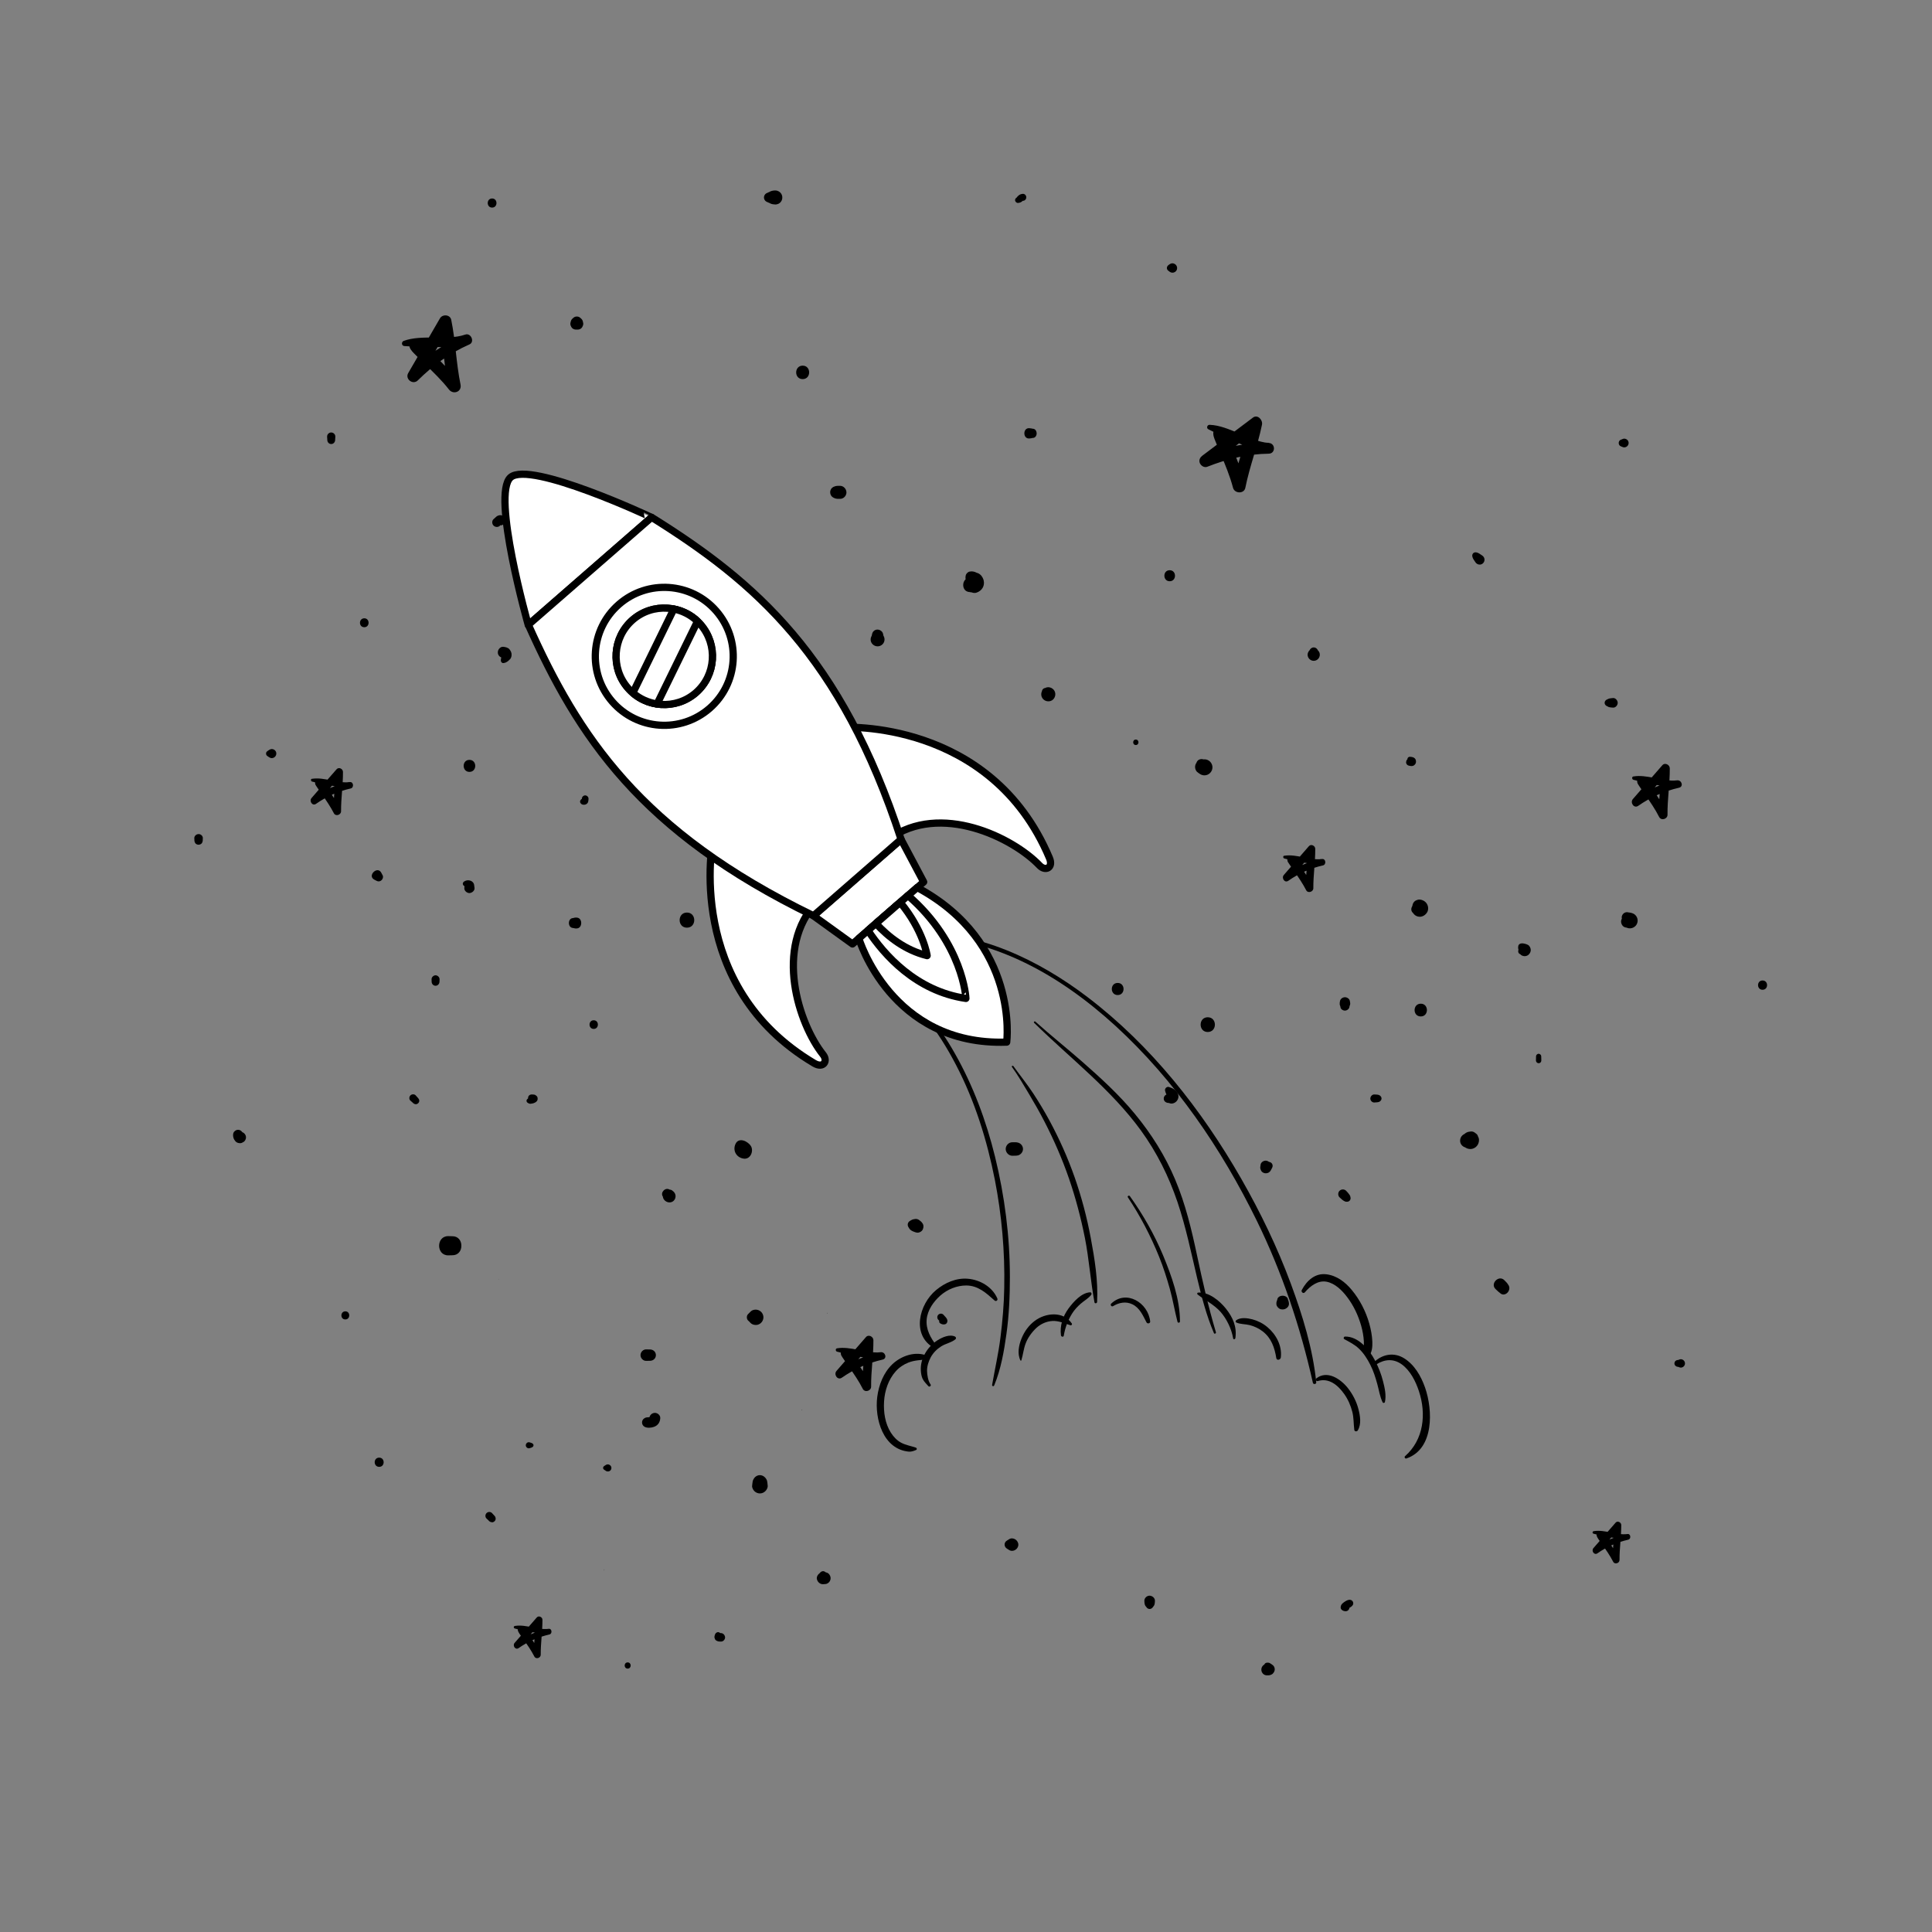 <?xml version="1.0" encoding="utf-8"?>
<!-- Generator: Adobe Illustrator 24.1.3, SVG Export Plug-In . SVG Version: 6.00 Build 0)  -->
<svg version="1.1" id="Capa_1" xmlns="http://www.w3.org/2000/svg" xmlns:xlink="http://www.w3.org/1999/xlink" x="0px" y="0px"
	 viewBox="0 0 2122 2122" style="enable-background:new 0 0 2122 2122;" xml:space="preserve">
<rect x="0" y="0" width="2122" height="2122" fill="#808080" stroke="none"/>
<style type="text/css">
	.st0{fill:#FFFFFF;stroke:#000000;stroke-width:7.949;stroke-linecap:round;stroke-linejoin:round;stroke-miterlimit:10;}
</style>
<g>
	<g>
		<path d="M1283.1,1211.4c0.8,0,1.5,0.1,2.3,0.1c-0.9-0.2-1.7-0.5-2.6-0.7c5.8,4.1,13.3-2.3,11.2-8.8c-1.5-4.6-5.7-6.7-10-8.1
			c-2.5-0.8-5.1,1.8-4.3,4.3c0.4,1.3,0.7,2.6,1.4,3.9c0.2,0.5,0.5,1,0.7,1.5c-0.9-2,0.9,1.9,0.6,1.4c0.3,0.4,0.9,1.8,0.1,0
			c0.1,0.2,0.1,0.3,0.1,0.5c-0.2-0.8-0.2-1.5,0-2.3c0.3-1.2,1-2.1,2.1-2.7c-0.5,0.3-0.3,0.2,0.6-0.2c-2.1,0.8-3.2,1.7-4.4,3.6
			c1-0.8,2-1.6,3.1-2.3c-1.6,0.3,1-0.1-0.9,0.1c-2.7,0.2-4.9,2.1-4.9,4.9C1278.1,1209.3,1280.4,1211.2,1283.1,1211.4L1283.1,1211.4z
			"/>
	</g>
</g>
<g>
	<g>
		<path d="M1227.6,1092.9c8.6,0,8.6-13.3,0-13.3S1219,1092.9,1227.6,1092.9L1227.6,1092.9z"/>
	</g>
</g>
<g>
	<g>
		<path d="M1482.1,1106.1c0-0.2,0.1-0.4,0.1-0.6c0-0.1,0-0.3,0.1-0.4c0.2-1.4,0.4-0.2-1.1,1.3c1.2-1.2,1.9-2.8,1.8-4.4
			c-0.1-0.9-0.2-1.8-0.4-2.6c-0.4-2.4-3-4.1-5.4-4.1s-4.9,1.7-5.4,4.1c-0.5,2.5-0.8,5,1.3,7c0.6,0.7,0.3,0.1-1.1-1.8
			c0,0.2,0,0.3,0.1,0.5c0,0.2,0.1,0.4,0.1,0.6s0.1,0.4,0.1,0.6c0.3,2.2,2.8,3.7,4.9,3.7S1481.8,1108.3,1482.1,1106.1L1482.1,1106.1z
			"/>
	</g>
</g>
<g>
	<g>
		<path d="M1509.6,1210.9c1.9-0.2,4.4,0,5.9-1.1c1.1-0.8,1.9-1.9,1.9-3.3s-0.8-2.5-1.9-3.3c-1.5-1.1-4-1-5.9-1.1
			c-2.4-0.2-4.5,2.2-4.5,4.5S1507.2,1211.1,1509.6,1210.9L1509.6,1210.9z"/>
	</g>
</g>
<g>
	<g>
		<path d="M1692.9,1164.8c0-1.5-0.1-3-0.1-4.5c0-1.4-0.9-2.3-2.1-2.8c-0.4-0.1-1.2-0.1-1.5,0c-1.2,0.5-2.1,1.4-2.1,2.8
			c0,1.5-0.1,3-0.1,4.5c0,1.6,1.4,3,3,3S1692.9,1166.5,1692.9,1164.8L1692.9,1164.8z"/>
	</g>
</g>
<g>
	<g>
		<path d="M1554.3,1004c0.2,0.1,0.4,0.1,0.6,0.2c-1.4-1.4-2.8-2.8-4.2-4.2c0,0.1,0.1,0.2,0.1,0.3c1.1,3,3.1,5.4,6.3,6.3
			c4.1,1.1,7.8-0.8,10.1-4.1c2.4-3.5,1.6-8.6-1.3-11.5c-2.2-2.2-6.2-3.7-9.2-2.6c-1.3,0.4-2.4,1-3.3,1.9c-1.5,1.5-2,3.2-2.2,5.3
			c-0.1,1.3,0.4,2.1,0.6,3.3c-0.1-0.7-0.2-1.5-0.3-2.2c0,0.1,0,0.2,0,0.3c0.1-0.7,0.2-1.5,0.3-2.2c0,0.1,0,0.1,0,0.2
			c0.3-0.7,0.6-1.4,0.9-2c0,0.1-0.1,0.1-0.1,0.2c0.4-0.6,0.9-1.2,1.3-1.7l-0.1,0.1c0.6-0.5,1.2-0.9,1.8-1.4l-0.1,0.1
			c0.7-0.3,1.4-0.6,2.1-0.9c-0.1,0-0.2,0-0.2,0.1c0.8-0.1,1.6-0.2,2.4-0.3c-0.1,0-0.1,0-0.2,0c-4.9,0.2-9,3.9-9,9c0,0.2,0,0.3,0,0.5
			c1.5-1.9,2.9-3.9,4.4-5.8c-0.2,0.1-0.4,0.1-0.6,0.2c-2.5,0.7-4.3,3-4.3,5.6C1550,1001,1551.8,1003.4,1554.3,1004L1554.3,1004z"/>
	</g>
</g>
<g>
	<g>
		<path d="M1611.3,1260.5c0.5,0,1,0,1.6,0c-2.2-1.3-4.5-2.6-6.7-3.9c0.1,0.2,0.3,0.4,0.4,0.7c2.1,3.7,6.7,5.5,10.8,4.4
			c2.4-0.7,4.5-2.3,5.7-4.4s1.8-5,1-7.4c-0.8-2.3-2.1-4.5-4.4-5.6c0.9,0.9,1.8,1.8,2.6,2.6c-0.2-0.3-0.4-0.6-0.6-0.9
			c-1.4-2-3.2-3.3-5.7-3.3c-1.2,0-2.3,0.3-3.3,0.9s-1.8,1.4-2.4,2.4c-0.1,0.1-0.1,0.2-0.2,0.3c0.4-0.5,0.7-0.9,1.1-1.4
			c-0.1,0.1-0.2,0.2-0.2,0.3c2.3-0.6,4.6-1.2,7-1.8c-0.1,0-0.2-0.1-0.3-0.1c1.9,1.4,3.7,2.9,5.6,4.3l0,0c-1.4-3-5.2-4.7-8.3-4.7
			c-4.3,0-8,2.9-9.2,7c-0.1,0.2-0.1,0.5-0.2,0.7c2.5-1.9,5-3.8,7.5-5.7c-0.5,0-1,0-1.6,0c-4.3,0-7.8,3.6-7.8,7.8
			C1603.5,1256.9,1607.1,1260.5,1611.3,1260.5L1611.3,1260.5z"/>
	</g>
</g>
<g>
	<g>
		<path d="M1785.2,1018.6c0.7,0.1,1.3,0.3,2,0.4c-0.6-0.2-1.1-0.5-1.7-0.7c0.1,0.1,0.2,0.1,0.4,0.2c4,2.4,9.3,0.9,11.6-3
			c1.2-2,1.5-4.4,0.9-6.6c-0.4-1.4-1.1-2.7-2.2-3.8s-2.3-1.8-3.8-2.2c-1.2-0.5-2.7-0.6-4-0.8c-1-0.3-2-0.3-3,0s-1.8,0.8-2.5,1.5
			s-1.2,1.6-1.5,2.5c-0.3,1-0.3,2,0,3c0.1,1,0.3,2,0.5,3c-0.1-0.7-0.2-1.4-0.3-2.1c0,0.2,0.1,0.5,0.1,0.7c0.1,1.9,0.4,3.3,1.4,5
			c1.4-3.4,2.8-6.8,4.2-10.2c-0.7,0.2-1.3,0.3-2,0.4c-2.8,0.6-4.8,3.5-4.8,6.3C1780.5,1015,1782.4,1018,1785.2,1018.6L1785.2,1018.6
			z"/>
	</g>
</g>
<g>
	<g>
		<path d="M957.9,696.2c-0.2,1.1-0.5,2.2-0.7,3.3c0.2-0.6,0.5-1.1,0.7-1.7c0,0,0,0.1-0.1,0.1c0.4-0.5,0.8-1,1.1-1.5
			c-0.1,0.1-0.2,0.3-0.4,0.4c-1.8,2.1-2.7,4.7-2,7.5c0.9,3.3,4,5.6,7.4,5.6c2.7,0,5.3-1.5,6.6-3.8c1.8-3.1,1.1-6.7-1.2-9.3
			c-0.1-0.1-0.2-0.3-0.4-0.4c0.4,0.5,0.7,1,1.1,1.5c0,0,0-0.1-0.1-0.1c0.2,0.6,0.5,1.1,0.7,1.7c-0.2-1.1-0.5-2.2-0.7-3.3
			c-0.6-2.8-3.5-4.7-6.2-4.7S958.5,693.4,957.9,696.2L957.9,696.2z"/>
	</g>
</g>
<g>
	<g>
		<path d="M880.9,895.7c10.7,0,10.7-16.6,0-16.6C870.2,879.2,870.2,895.7,880.9,895.7L880.9,895.7z"/>
	</g>
</g>
<g>
	<g>
		<path d="M723.7,820.5c9,0,9-14,0-14C714.6,806.5,714.6,820.5,723.7,820.5L723.7,820.5z"/>
	</g>
</g>
<g>
	<g>
		<path d="M709.8,670.4c6.3,0,6.3-9.8,0-9.8C703.5,660.7,703.5,670.4,709.8,670.4L709.8,670.4z"/>
	</g>
</g>
<g>
	<g>
		<path d="M830,772.1c6.2,0,6.2-9.6,0-9.6C823.8,762.4,823.8,772.1,830,772.1L830,772.1z"/>
	</g>
</g>
<g>
	<g>
		<path d="M1001.2,1349.7c0.5,0.6,1,1.2,1.5,1.8c-0.3-0.4-0.7-0.9-1-1.3c0.1,0.1,0.1,0.2,0.2,0.3c-0.2-0.5-0.4-1.1-0.7-1.6l0,0
			c-0.1-0.6-0.2-1.2-0.2-1.8l0,0c0.3-1.1,0.6-2.2,0.9-3.3l0,0c1.3-1,2.6-2,4-3l0,0c1.2,0,2.4,0,3.5,0h-0.1c0.5,0.2,1.1,0.4,1.6,0.7
			c-0.5-0.2-1-0.6-1.5-0.9c-2.1-1.2-4.8-2.1-7.2-1.1c-2.5,1.1-5.2,2.4-5.2,5.7c0,1.6,0.8,2.8,1.8,4c-1.4-1.7-0.4-0.4-0.1,0.1
			c1.5,2.3,3.6,3,6,3.9c1.1,0.4,1.6,0.6,2.9,0.7c2.2,0.1,4.8-1.3,5.8-3.3c0.8-1.7,1.1-3.3,0.7-5.1c-0.4-1.4-0.9-1.9-1.7-3
			c-0.5-0.7-1.4-1.2-2-1.8c-1.3-1.1-2.7-1.9-4.5-1.9c-1.7,0-3.3,0.7-4.5,1.9s-1.9,2.8-1.9,4.5
			C999.3,1346.9,1000,1348.3,1001.2,1349.7L1001.2,1349.7z"/>
	</g>
</g>
<g>
	<g>
		<path d="M1112,1269.4c2-0.1,4.3,0.1,6.2-0.4c3.1-0.9,5.4-3.8,5.4-7s-2.2-6.1-5.4-7c-1.9-0.6-4.3-0.4-6.2-0.4
			c-4.1-0.1-7.4,3.5-7.4,7.4S1108,1269.5,1112,1269.4L1112,1269.4z"/>
	</g>
</g>
<g>
	<g>
		<path d="M1063.7,650.1c1.8,0.3,3.8,0.7,5.7,0.6c-1.5-0.4-2.9-0.8-4.4-1.2c-1.5-1.2-2-1.6-1.4-1.1c2.4,2.1,6,3.7,9.3,2.4
			c5.7-2.1,8.9-7.3,7.5-13.4c-0.5-2-1.7-4.2-3.1-5.7c-3.2-3.2-7.7-3.7-11.7-1.7c3.4,0.4,6.8,0.9,10.2,1.3c-3.2-2.7-6.5-4.3-10.8-3.5
			c-2,0.4-3.9,2.3-4.3,4.3c-0.8,3.5,0.3,6.3,1.9,9.4c0.4-3.4,0.9-6.8,1.3-10.2c-1.8,2-2.7,4.1-2.7,6.8c0,1.8,0.5,3.5,1.3,5.1
			c0.7,1.3-0.9-2.5-0.5-1.2c0,0.1,0,0.2,0.1,0.2c-0.4-1.4-0.4-2.8,0-4.2c0.3-0.6,0.5-1.3,0.8-1.9c3.6-3.4,4-3.9,1-1.4
			c-2,1.9-3,4.4-3,7.2c0.4-1.5,0.8-3,1.2-4.5c0,0.1-0.1,0.2-0.1,0.2c1-1,2.1-2.1,3.1-3.1c2.5-1.2,1.1-0.5,0.4-0.2
			c-0.5,0.2-1.1,0.3-1.7,0.4C1056.1,636.3,1055.9,648.7,1063.7,650.1L1063.7,650.1z"/>
	</g>
</g>
<g>
	<g>
		<path d="M922.5,533.6c-2,0-4-0.1-5.9,0.7c-1.1,0.3-2.1,0.9-2.9,1.7c-1.2,1.2-1.9,2.9-1.9,4.7c0,1.2,0.3,2.3,0.9,3.4
			c1,1.6,2.3,2.4,4,3.1c1.9,0.8,3.9,0.7,5.9,0.7c3.9,0.1,7.1-3.3,7.1-7.1C929.6,536.9,926.4,533.5,922.5,533.6L922.5,533.6z"/>
	</g>
</g>
<g>
	<g>
		<path d="M1130.5,481.6c1.7-0.1,3.1-0.3,4.7-0.9c5.9-2.1,3.4-11.7-2.6-9.5c-1.8,0.6-3,1.2-4.3,2.5c-1.2,1.2-1.2,3.3,0,4.5
			c1.4,1.3,2.6,1.9,4.3,2.5c6,2.2,8.6-7.4,2.6-9.5c-1.6-0.6-3-0.7-4.7-0.9C1123.3,469.8,1123.3,482.1,1130.5,481.6L1130.5,481.6z"/>
	</g>
</g>
<g>
	<g>
		<path d="M1560.5,1116.4c9,0,9-14,0-14S1551.4,1116.4,1560.5,1116.4L1560.5,1116.4z"/>
	</g>
</g>
<g>
	<g>
		<path d="M1671.4,1048.5c0.2,0,0.5,0.1,0.7,0.1c-0.9-0.4-1.9-0.8-2.8-1.2c0.2,0.3,0.4,0.5,0.6,0.8c1,1.3,3.1,2,4.7,2
			c1.8,0,3.5-0.7,4.7-2s2-3,2-4.7c0-2.1-1.2-4.8-3.3-5.8c-1-0.5-1.9-0.8-3-1.1c-0.5-0.1-0.9-0.2-1.4-0.3c-1.2-0.3-2.1-0.2-3.3,0
			c-1.2,0.2-2.6,1.5-2.7,2.7c-0.1,0.6-0.2,1.2-0.2,1.8c0,0.8,0.2,1.5,0.4,2.3c0.1,0.6,0.2,1.1,0.3,1.7c-0.1-0.6-0.2-1.1-0.2-1.7
			c0.1,0.9,0.2,1.8,0.4,2.7c1.3-1.7,2.6-3.4,3.8-5c-0.2,0-0.5,0.1-0.7,0.1c-2.1,0.2-3.9,1.6-3.9,3.9S1669.3,1048.3,1671.4,1048.5
			L1671.4,1048.5z"/>
	</g>
</g>
<g>
	<g>
		<path d="M1627.9,610.1c-2-1.3-4-3-6.4-3.4c-2.8-0.5-4.9,1.6-4.4,4.4c0.4,2.4,2.1,4.4,3.4,6.4c1.9,2.9,5.9,3.6,8.4,1.1
			C1631.5,616,1630.8,611.9,1627.9,610.1L1627.9,610.1z"/>
	</g>
</g>
<g>
	<g>
		<path d="M728.3,882.2c0-0.2,0-0.3-0.1-0.5c2.3,3,7.3,1.1,8.2-2.2c1.2-4.4-3.4-7.3-7.2-5.5c-0.9,0.4-1.7,0.9-2.6,1.4
			c-2.1,1.2-2.1,4.5,0,5.7c0.9,0.5,1.7,0.9,2.6,1.4c3.3,1.6,7.3-0.3,7.3-4.2s-5.6-7-8.3-3.5c0-0.2,0-0.3,0.1-0.5
			C723.2,874.7,723.2,881.7,728.3,882.2L728.3,882.2z"/>
	</g>
</g>
<g>
	<g>
		<path d="M515.6,847.8c8.5,0,8.5-13.2,0-13.2S507.2,847.8,515.6,847.8L515.6,847.8z"/>
	</g>
</g>
<g>
	<g>
		<path d="M552.6,722.4c1.6,0-1.1-0.4,0.2,0c-0.8-0.2-1.5-0.7-1.9-1.4c-0.1-0.2-0.5-2.2-0.4-1.1c0,1.3,0.2,2.4,0.9,3.5
			c-0.2-0.9-0.5-1.8-0.7-2.6c0,0.3,0,0.6,0,0.9c0-0.9-0.2,0.9-0.2,0.8c-0.3,1.1-0.4,2-0.4,3.1c0,1.4,1.3,2.8,2.7,2.7
			c2.4-0.2,3.8-1.1,5.6-2.5c0.3-0.2,0.5-0.5,0.7-0.7c0.1-0.1,0.2-0.2,0.3-0.3c-0.9,0.6-0.7,0.4,0.6-0.5c1.2-1.2,1.8-3,1.9-4.7
			c0.2-2.5-0.8-4.5-2.3-6.4c-1.6-2-4.4-2.5-6.8-2.8c-3.3-0.3-6,3-6,6C546.6,719.6,549.3,722.5,552.6,722.4L552.6,722.4z"/>
	</g>
</g>
<g>
	<g>
		<path d="M521.2,975.3c-0.1-1.2-0.3-2.5-0.5-3.7c-0.4-2.3-3.1-4.7-5.4-4.4c1.1,0.4,2.1,0.9,3.2,1.3c-2.4-2.3-6.3-2-8.9-0.2
			c-1.7,1.3-1.7,3.4,0,4.7c0.6,0.4,1.2,0.7,1.8,1c0.2,0.1,0.3,0.1,0.5,0.2c0.9,0.3-0.7-0.3-0.2-0.1c0.1,0.1,0.2,0.1,0.3,0.2
			c0.7,0.4-0.8-0.7-0.4-0.3s-0.7-1.1-0.4-0.5c-0.7-1.2-0.4-1.1-0.3-0.6c0.7-1.7,1.4-3.4,2.1-5.1c-2.8,1.5-2.7,4.8-3,7.5
			c-0.3,3,2.8,5.6,5.6,5.6C518.4,980.8,521.5,978.3,521.2,975.3L521.2,975.3z"/>
	</g>
</g>
<g>
	<g>
		<path d="M411.2,966.2c0.8,0.4,1.7,0.8,2.5,1.3c5.3,2.7,9.9-5.2,4.7-8c-1.7-0.9-2.9-1.4-4.9-1.1c-1.1,0.2-2.3,1.4-2.5,2.5
			c-0.3,2,0.2,3.2,1.1,4.9c2.7-1.6,5.3-3.1,8-4.7c-0.4-0.8-0.9-1.7-1.3-2.5C414.5,950.5,403,962,411.2,966.2L411.2,966.2z"/>
	</g>
</g>
<g>
	<g>
		<path d="M400.1,688.9c6.3,0,6.3-9.8,0-9.8C393.8,679.2,393.8,688.9,400.1,688.9L400.1,688.9z"/>
	</g>
</g>
<g>
	<g>
		<path d="M549.2,577.3c0.8-0.8,1.5-1.7,2.3-2.5c0.2-0.3,0.5-0.5,0.7-0.8c0.1-0.1,0.2-0.2,0.3-0.3c0.4-0.4-1.1,0.8-0.6,0.5
			c-1.7,1-3.5,0.6-5-0.6c0.4,0.3-0.8-1.1-0.5-0.6s-0.5-1.2-0.3-0.6c0,0.1,0.1,0.3,0.1,0.4c0.4,1.3,0.7,2.4,1.7,3.3
			c1.4,1.2,3.3,1.2,4.7,0c1.5-1.3,1.7-3,1.9-4.9c0.2-1.8-0.8-4-2.5-4.8c-2-1-3.9-0.6-5.8,0.3c-0.7,0.4-1.5,1.1-2.1,1.7
			c-0.7,0.6-1.4,1.2-2,1.8c-2,1.8-1.9,5.2,0,7.1C544,579.2,547.4,579.3,549.2,577.3L549.2,577.3z"/>
	</g>
</g>
<g>
	<g>
		<path d="M1108.3,1690.6c-0.8,0.5-1.6,1-2.5,1.6c-3.2,2-3.2,6.5,0,8.6c0.8,0.5,1.6,1,2.5,1.6c4.4,2.8,10.2-0.9,10.2-5.8
			S1112.7,1687.8,1108.3,1690.6L1108.3,1690.6z"/>
	</g>
</g>
<g>
	<g>
		<path d="M1642.7,1415.9c1,1,2.1,2,3.1,2.9c1.4,1.2,1.8,1.4,1.1,0.7c0.1,0.1,0.1,0.1,0.2,0.2c3-3,6-6,9.1-9.1
			c-2.5-2.1-4.9-4.7-8.4-4.7c-2.9,0-5.4,2.4-5.4,5.4c0,3.5,2.6,5.9,4.7,8.4c5.3,6.3,14.4-2.8,9.1-9.1c-0.3-0.3-0.1-0.4,0.1,0.1
			c-1-1.7-2.6-3.1-3.9-4.5C1646.3,1399.8,1636.3,1409.9,1642.7,1415.9L1642.7,1415.9z"/>
	</g>
</g>
<g>
	<g>
		<path d="M1256.9,1758.5c0.1,1.2,0.1,2.5,0.4,3.6c0.6,2.2,2.2,3.7,4.3,4.4c-0.9-0.7-1.8-1.4-2.8-2.1c0.3,0.6,0.6,1.2,1,1.6
			c-0.4-1-0.8-2-1.2-2.9l0,0c0,2.3,1.9,4.1,4.1,4.1s4.1-1.9,4.1-4.1l0,0c-0.4,1-0.8,2-1.2,2.9c0.5-0.4,0.8-1.1,1-1.6
			c-0.9,0.7-1.8,1.4-2.8,2.1c2.1-0.7,3.7-2.3,4.3-4.4c0.3-1.1,0.3-2.5,0.4-3.6c0.3-3.2-2.9-5.9-5.9-5.9S1256.7,1755.3,1256.9,1758.5
			L1256.9,1758.5z"/>
	</g>
</g>
<g>
	<g>
		<path d="M1391.5,1840.1c0.4,0,0.8,0,1.2,0c0.2,0,0.4,0,0.6,0c1.4-0.1,2-0.3,3.3-0.9c1.9-0.9,3.6-3.5,3.4-5.5
			c-0.5,1.2-1,2.5-1.6,3.7c2.5-2.1,2.1-6.3-0.2-8.3c-0.8-0.7-1.6-1.2-2.5-1.8c-0.6-0.4-1.2-0.8-1.9-1c-0.8-0.2-1.5-0.1-2.3-0.1
			c-1.7,0.1-2.9,1.3-3,3c0,0.8-0.1,1.5,0.1,2.3s0.8,1.6,1.2,2.3c0.2,0.3,0.3,0.7,0.5,1c-0.7-1.6-0.4-1.1-0.3-0.7
			c0.2,0.6-0.1-1.7-0.1-0.9c0.1-0.5,0.1-0.9,0.2-1.4c0.2-1.3,2-3.1,3.3-3.3c2,0.8,4,1.6,6,2.4c-0.7-1.6-2.6-2.6-4.2-3.1
			c-1-0.4-2.4-0.2-3.6-0.3c-3.4-0.1-6.2,2.9-6.2,6.2C1385.3,1837.2,1388.1,1840.2,1391.5,1840.1L1391.5,1840.1z"/>
	</g>
</g>
<g>
	<g>
		<path d="M1477.9,1761.3c-0.4,0-1.2-0.2,0.4,0.1c-0.4-0.1-0.8-0.4,0.6,0.3c1.5,0.8,2.1,2.7,1.7,4.3c-0.4,0.9-0.5,1.2-0.3,0.8
			c0.2-0.4-0.8,1-0.4,0.6c0.1-0.1,0.2-0.2,0.3-0.3c0.7-0.7-0.7,0.5-0.3,0.2c0.3-0.3,0.7-0.5,1.1-0.7c0.7-0.4,1.4-0.9,2.2-1.3
			c0.8-0.4,1.4-1,2-1.6c1.3-1.2,1.5-3.2,0.6-4.7c-0.9-1.6-2.7-2.1-4.4-1.8c-2.1,0.4-4.1,1.7-5.8,3c-1.7,1.3-2.9,2.6-3.1,4.9
			c-0.3,3,2.9,4.6,5.5,4.6c2.3,0,4.1-1.9,4.1-4.1C1482,1763.2,1480.1,1761.4,1477.9,1761.3L1477.9,1761.3z"/>
	</g>
</g>
<g>
	<g>
		<path d="M1471.3,1315.1c1.9,1.8,3.8,3.7,6.2,4.6c0.6,0.3,2.3,0.3,3.1,0.1c-1.3-0.3-2.5-0.7-3.8-1l0,0c1.5,1.5,4,1.5,5.5,0
			s1.5-4,0-5.5l0,0c0.3,1.3,0.7,2.5,1,3.8c0.2-0.7,0.1-1.2,0-1.8c-0.1-1-0.3-1.9-0.9-2.7c-0.2-0.3-0.5-0.7-0.7-1
			c-0.9-1.4-2.1-2.5-3.2-3.7c-1.9-2-5.3-1.9-7.2,0C1469.4,1309.7,1469.3,1313.2,1471.3,1315.1L1471.3,1315.1z"/>
	</g>
</g>
<g>
	<g>
		<path d="M1030.6,1449.6c0.9,0.9,1.9,1.8,2.7,2.7c0.1,0.1,0.2,0.3,0.3,0.4c-0.8-1-0.4-0.6-0.2-0.3c0.3,0.5-0.4-1.1-0.3-0.6
			c0.2,0.7,0.6,1.3,1.1,1.8c-0.2-1.4-0.4-2.9-0.6-4.3c0.4-0.7,0.4-0.5,1-1c-0.1,0.1-0.2,0.1-0.3,0.2c-0.1,0.1-0.2,0.1-0.3,0.2
			c-0.4,0.2,0.8-0.3,0,0s-1.6,0.7-2.1,1.5c-0.4,0.7-0.6,1.5-0.2,2.2c0.7,1.2,1.7,1.6,2.9,2c0.5,0.2,1.1,0.2,1.6,0.3
			c0.1,0,0.2,0,0.3,0c0.3,0,0.7-0.1,1-0.1c0.3-0.1,0.1,0-0.7,0.1c1.2,0,2.8-0.7,3.3-1.9c1-2.3,0.3-3.9-1.1-5.7
			c-0.9-1.1-1.9-2.1-2.8-3.1c-1.5-1.6-4.1-1.5-5.6,0C1029.1,1445.5,1029.1,1448.1,1030.6,1449.6L1030.6,1449.6z"/>
	</g>
</g>
<g>
	<g>
		<path d="M713.2,1557.8c0,0.7,0,0.7,0.1-0.2c-0.2,1.1,0.4-0.7,0.6-0.9c0.8-0.9,0.5-0.4,0-0.1c1.3-0.7,0.2-0.2-0.2-0.1
			c-0.6,0.1-0.6,0.1,0.2,0c-0.5,0.1-1,0.1-1.4,0.1c-1.7,0.1-3.2,0.1-4.7,1.1c-3.5,2.1-3.5,7.2,0,9.3c2.8,1.7,7.7,1.3,10.7,0.1
			c4.2-1.6,6.4-4.9,6.7-9.4c0.2-3.2-2.8-5.9-5.9-5.9C715.8,1551.9,713.3,1554.6,713.2,1557.8L713.2,1557.8z"/>
	</g>
</g>
<g>
	<g>
		<path d="M904,1740c1.2,0,2.3-0.2,3.5-0.3c1.1-0.3,2.1-0.9,2.9-1.7c1.2-1.2,1.9-2.9,1.9-4.6c0-2.7-2-5.8-4.8-6.3
			c-0.1,0-0.2,0-0.3,0c0.5,0.2,0.9,0.4,1.4,0.6c-0.7-0.5-1.5-0.7-2.3-1c0.4,0.2,0.9,0.4,1.3,0.6c-0.3-0.1-0.5-0.2-0.7-0.4
			c0.2,0.2,0.5,0.4,0.7,0.6c-0.4-0.3-0.7-0.6-1.1-0.9c-0.2-0.1-0.3-0.2-0.5-0.3c-2-1.4-4.5-0.2-5.7,1.5c-1.6,2.2-1.4,5.9,0,8.1
			c0.7-2.7,1.4-5.4,2.1-8.1c-0.1,0-0.1,0.1-0.2,0.1c1.1-0.3,2.2-0.6,3.3-0.9c-0.6,0-1.2,0-1.8,0c-3.6-0.1-6.6,3.1-6.6,6.6
			C897.4,1737,900.4,1740.2,904,1740L904,1740z"/>
	</g>
</g>
<g>
	<g>
		<path d="M709.8,1494.7c1.5,0,2.9-0.1,4.4-0.1c3.4-0.1,6.2-2.7,6.2-6.2s-2.8-6.1-6.2-6.2c-1.5,0-2.9-0.1-4.4-0.1
			c-3.4-0.1-6.3,2.9-6.3,6.3S706.4,1494.8,709.8,1494.7L709.8,1494.7z"/>
	</g>
</g>
<g>
	<g>
		<path d="M908.6,1442.5c0.3,0,0.3-0.5,0-0.5S908.3,1442.5,908.6,1442.5L908.6,1442.5z"/>
	</g>
</g>
<g>
	<g>
		<path d="M548,1405.4c0.2,0,0.2-0.4,0-0.4S547.8,1405.4,548,1405.4L548,1405.4z"/>
	</g>
</g>
<g>
	<g>
		<path d="M663.6,1724.5c0.3,0,0.3-0.5,0-0.5S663.3,1724.5,663.6,1724.5L663.6,1724.5z"/>
	</g>
</g>
<g>
	<g>
		<path d="M880.9,1548.8c0.3,0,0.3-0.5,0-0.5C880.5,1548.3,880.5,1548.8,880.9,1548.8L880.9,1548.8z"/>
	</g>
</g>
<g>
	<g>
		<path d="M492.5,1378.4c1.4,0.1,2.7,0.2,4.1,0.3c13.5,0.3,13.5-20.6,0-20.9c-1.4,0-2.7-0.1-4.1-0.1c-13.6-0.3-13.6,21.4,0,21.1
			c1.4,0,2.7-0.1,4.1-0.1c13.5-0.3,13.5-21.2,0-20.9c-1.4,0-2.7,0.2-4.1,0.3C479.4,1359.1,479.4,1377.3,492.5,1378.4L492.5,1378.4z"
			/>
	</g>
</g>
<g>
	<g>
		<path d="M824.1,1440.9c-0.7,0.8-1.5,1.6-2.3,2.3c-2,1.7-2,5.6,0,7.3c0.9,0.7,1.6,1.5,2.3,2.3c2,2.2,5.4,2.9,8.2,2.2
			c3.6-1,6.2-4.4,6.2-8.1c0-3-1.6-5.8-4.2-7.3C831.1,1437.7,826.5,1438.1,824.1,1440.9L824.1,1440.9z"/>
	</g>
</g>
<g>
	<g>
		<path d="M843.2,1631.8c-0.1-0.6-0.1-1.2-0.2-1.8c-0.1-1.1-0.2-2.3-0.5-3.4c-0.2-1.4-1.6-3.3-2.6-4.2c-3.1-2.9-7.5-2.9-10.6,0
			c-0.7,0.6-1.2,1.5-1.7,2.3c-1,1.6-1,3.4-1.3,5.2c-0.1,0.6-0.2,1.3-0.2,1.9c-0.3,2.1,1.1,4.6,2.5,6c1.6,1.6,3.8,2.5,6,2.5
			c2.3,0,4.4-0.9,6-2.5C842.1,1636.4,843.4,1633.9,843.2,1631.8L843.2,1631.8z"/>
	</g>
</g>
<g>
	<g>
		<path d="M1327.2,471.5c9.9,5,20,9.5,30.2,14c5.3,2.3,10.6,4.5,16,6.5c6,2.3,12.3,3.7,18.4,5.9c0.5-3.9,1-7.7,1.6-11.6
			c-24.1,0-48.6,4.5-71.1,13.3c1.7,4.1,3.4,8.2,5.2,12.3c18.5-13.8,37-27.7,55.5-41.5c-3.3-2.6-6.7-5.1-10-7.7
			c-4.9,23.5-13.8,45.8-18.7,69.3c4.5,0,9,0,13.5,0c-3.2-12.9-8.4-25.3-13.3-37.6c-2.3-5.7-4.5-11.4-7.2-16.9
			c-1.7-3.5-3.8-7.4-8-8.3c1,0.7,1.9,1.5,2.9,2.2v-0.1c-2.5-5.7-11-0.8-8.4,4.9v0.1c0-1.6,0-3.3,0-4.9c-2,3.5-1.2,7.3,0.2,10.9
			c2.1,5.4,4.4,10.6,6.6,16c5.1,12.2,10.3,24.6,13.7,37.5c1.7,6.4,12.1,6.9,13.5,0c4.7-23.5,13.5-45.9,18.3-69.4
			c1-5.2-4.8-11.6-10-7.7c-18.5,13.9-37,27.8-55.4,41.7c-2.4,1.8-4,4.4-3.1,7.6s4.8,6,8.3,4.7c21.8-8.6,44-14.1,67.6-14.4
			c7.7-0.1,7.6-11.4,0-11.8c-11.3-0.7-23.2-6.7-33.5-10.9c-9.9-4-20.4-8.6-31.2-9C1325.9,466.3,1324.7,470.3,1327.2,471.5
			L1327.2,471.5z"/>
	</g>
</g>
<g>
	<g>
		<path d="M444.2,380.1c10.6,0.7,21.2,1,31.8,1.1c5.9,0.1,11.8,0,17.6-0.2c6.4-0.2,12.7-1.4,19.1-1.7c-0.5-3.9-1-7.7-1.6-11.6
			c-22.8,9.6-43.9,23.4-61.6,40.8c3.5,2.7,7,5.4,10.5,8.1c11.6-20,23.3-40,34.9-59.9c-4.1-0.5-8.3-1.1-12.4-1.6
			c4.7,23.5,5.2,47.6,9.8,71.1c4.3-1.8,8.5-3.6,12.8-5.4c-8.1-10.8-17.7-20.4-27.2-30c-4.3-4.4-8.7-8.8-13.3-12.9
			c-3.3-2.9-6.9-5.4-11.5-4.6c1.6,0.4,3.2,0.8,4.7,1.3l-0.1-0.1c-4.6-4.3-11.5,2.6-6.9,6.9l0.1,0.1c-0.5-1.1-1-2.3-1.4-3.5
			c-0.4,4,2.5,7.3,5,9.9c4,4.2,8.2,8.1,12.4,12.1c9,8.8,18.6,18,26.1,27.7c4.7,6.2,14.5,2.8,12.8-5.4c-4.8-23.5-5.4-47.5-10.2-71
			c-1.2-5.9-9.6-6.5-12.4-1.6c-11.6,20-23.2,40-34.8,60c-3.9,6.6,5.1,13.5,10.5,8.1c16.7-16.5,35.1-30,56.7-39.5
			c6.1-2.7,1.7-13-4.6-10.8c-10.8,3.8-23.8,3.1-35.2,3.2c-10.7,0.1-22.4,0-32.6,3.8C440.6,375.8,441,379.9,444.2,380.1L444.2,380.1z
			"/>
	</g>
</g>
<g>
	<g>
		<path d="M919.4,1484.6c7.1,1.9,14.4,3.5,21.7,5c8.7,1.8,17.3,2.5,26.1,3.7c0-2.7,0-5.4,0-8.1c-17,3.6-32.7,10.6-47.4,19.8
			c1.9,2.5,3.8,5,5.8,7.5c10.8-12.3,21.6-24.7,32.4-37c-2.7-1.1-5.5-2.3-8.2-3.4c0,17-2.8,33.9-2.8,50.9c3.1-0.8,6.2-1.7,9.2-2.5
			c-4.2-8.5-9.6-16.4-14.9-24.3c-2.4-3.5-4.7-7-7.3-10.4c-0.9-1.2-1.8-2.7-3.2-3.5c-0.6-0.3-1.3-0.5-1.9-0.7
			c-1.5-0.5-0.2-0.5,1.1,1.3c-2.6-3.6-8.6-0.1-6,3.5c-1.1-1.5-0.5-1.6-0.5,0.2c0,1.8,1.2,3.3,2.1,4.7c2.2,3.4,4.6,6.7,6.9,10
			c5.4,7.8,10.9,15.7,15.1,24.1c2.3,4.5,9.3,2.3,9.2-2.5c-0.2-17,2.6-33.9,2.5-50.9c0-4-5.4-6.7-8.2-3.4
			c-10.8,12.4-21.6,24.7-32.3,37.1c-3.4,3.9,1.1,10.7,5.8,7.5c13.6-9.5,28.6-16.2,44.8-19.9c5.4-1.2,3-8.8-2.2-8.1
			c-8.3,1.1-17.7-1.5-25.9-2.9c-7.1-1.3-14.7-2.6-21.9-1.4C917.4,1481.2,917.6,1484.1,919.4,1484.6L919.4,1484.6z"/>
	</g>
</g>
<g>
	<g>
		<path d="M1794.1,856.5c7.1,1.9,14.4,3.5,21.7,5c8.7,1.8,17.3,2.5,26.1,3.7c0-2.7,0-5.4,0-8.1c-17,3.6-32.7,10.6-47.4,19.8
			c1.9,2.5,3.8,5,5.8,7.5c10.8-12.3,21.6-24.7,32.4-37c-2.7-1.1-5.5-2.3-8.2-3.4c0,17-2.8,33.9-2.8,50.9c3.1-0.8,6.2-1.7,9.2-2.5
			c-4.2-8.5-9.6-16.4-14.9-24.3c-2.4-3.5-4.7-7-7.3-10.4c-0.9-1.2-1.8-2.7-3.2-3.5c-0.6-0.3-1.3-0.5-1.9-0.7
			c-1.5-0.5-0.2-0.5,1.1,1.3c-2.6-3.6-8.6-0.1-6,3.5c-1.1-1.5-0.5-1.6-0.5,0.2s1.2,3.3,2.1,4.7c2.2,3.4,4.6,6.7,6.9,10
			c5.4,7.8,10.9,15.7,15.1,24.1c2.3,4.5,9.3,2.3,9.2-2.5c-0.2-17,2.6-33.9,2.5-50.9c0-4-5.4-6.7-8.2-3.4
			c-10.8,12.4-21.6,24.7-32.3,37.1c-3.4,3.9,1.1,10.7,5.8,7.5c13.6-9.5,28.6-16.2,44.8-19.9c5.4-1.2,3-8.8-2.2-8.1
			c-8.3,1.1-17.7-1.4-25.9-2.9c-7.1-1.3-14.7-2.6-21.9-1.4C1792.1,853,1792.3,856,1794.1,856.5L1794.1,856.5z"/>
	</g>
</g>
<g>
	<g>
		<path d="M342.7,858.4c13.4,3.6,26.9,5.5,40.6,7.4c0-2.3,0-4.6,0-6.9c-14.5,3.1-27.8,9.1-40.3,16.8c1.6,2.1,3.3,4.2,4.9,6.4
			c9.2-10.5,18.4-21,27.6-31.5c-2.3-1-4.7-1.9-7-2.9c0,14.5-2.3,28.8-2.4,43.3c2.6-0.7,5.2-1.4,7.9-2.1c-3.5-7.1-8-13.7-12.4-20.2
			c-2.1-3.2-4.2-6.3-6.6-9.3c-0.8-1-1.5-2.2-2.6-2.8c-0.5-0.3-1.2-0.5-1.7-0.7c-1.2-0.4-0.1-0.3,0.9,1.1c-2.2-3-7.3-0.1-5.1,3
			c-0.9-1.2-0.4-1.2-0.4,0.2c0,1.5,0.9,2.6,1.7,3.8c2,3.1,4.2,6.1,6.3,9.1c4.5,6.5,9,13.1,12.6,20.1c1.9,3.8,7.9,1.9,7.9-2.1
			c-0.1-14.5,2.2-28.8,2.1-43.3c0-3.4-4.6-5.7-7-2.9c-9.2,10.5-18.4,21-27.5,31.6c-2.9,3.3,0.9,9.2,4.9,6.4
			c11.5-8.1,24.4-13.8,38.1-16.9c3.9-0.9,3.1-7.6-1-7c-13.9,1.8-27.6-5.8-41.6-3.6C341.1,855.4,341.3,858,342.7,858.4L342.7,858.4z"
			/>
	</g>
</g>
<g>
	<g>
		<path d="M1410.6,942.9c13.4,3.6,26.9,5.5,40.6,7.4c0-2.3,0-4.6,0-6.9c-14.5,3.1-27.8,9.1-40.3,16.8c1.6,2.1,3.3,4.2,4.9,6.4
			c9.2-10.5,18.4-21,27.6-31.5c-2.3-1-4.7-1.9-7-2.9c0,14.5-2.3,28.8-2.4,43.3c2.6-0.7,5.2-1.4,7.9-2.1c-3.5-7.1-8-13.7-12.4-20.2
			c-2.1-3.2-4.2-6.3-6.6-9.3c-0.8-1-1.5-2.2-2.6-2.8c-0.5-0.3-1.2-0.5-1.7-0.7c-1.2-0.4-0.1-0.3,0.9,1.1c-2.2-3-7.3-0.1-5.1,3
			c-0.9-1.2-0.4-1.2-0.4,0.2c0,1.5,0.9,2.6,1.7,3.8c2,3.1,4.2,6.1,6.3,9.1c4.5,6.5,9,13.1,12.6,20.1c1.9,3.8,7.9,1.9,7.9-2.1
			c-0.1-14.5,2.2-28.8,2.1-43.3c0-3.4-4.6-5.7-7-2.9c-9.2,10.5-18.4,21.1-27.5,31.6c-2.9,3.3,0.9,9.2,4.9,6.4
			c11.5-8.1,24.4-13.8,38.1-16.9c3.9-0.9,3.1-7.6-1-7c-13.9,1.8-27.6-5.8-41.6-3.6C1409,940,1409.1,942.5,1410.6,942.9L1410.6,942.9
			z"/>
	</g>
</g>
<g>
	<g>
		<path d="M1750.2,1684.5c11.9,3.3,23.9,4.9,36.1,6.6c0-2,0-4.1,0-6.1c-12.9,2.8-24.6,8.1-35.8,14.9c1.5,1.9,2.9,3.8,4.4,5.7
			c8.2-9.3,16.3-18.6,24.5-28c-2.1-0.9-4.1-1.7-6.2-2.6c0,12.8-2.1,25.6-2.1,38.4c2.3-0.6,4.7-1.3,7-1.9c-3.4-6.8-7.7-13.2-12-19.4
			c-2.2-3.3-5.3-10.1-10-10.2c0.8,0.4,1.5,0.9,2.3,1.3l0,0c-2-2.7-6.5-0.1-4.5,2.6c-1-1.3-0.3-2.6-0.4-0.7c0,1.2,0.2,2.1,0.8,3.2
			c1.4,2.7,3.5,5.2,5.3,7.7c4.3,6.2,8.7,12.5,12.2,19.3c1.7,3.4,7,1.7,7-1.9c-0.1-12.8,1.9-25.6,1.9-38.4c0-3-4.1-5-6.2-2.6
			c-8.1,9.4-16.3,18.7-24.4,28c-2.5,2.9,0.8,8.1,4.4,5.7c10.2-7.2,21.7-12.2,33.9-15c3.4-0.8,2.7-6.7-0.8-6.2
			c-12.4,1.6-24.5-5.1-36.9-3.2C1748.7,1681.9,1748.8,1684.1,1750.2,1684.5L1750.2,1684.5z"/>
	</g>
</g>
<g>
	<g>
		<path d="M565.3,1788.6c11.9,3.3,23.9,4.9,36.1,6.6c0-2,0-4.1,0-6.1c-12.9,2.8-24.6,8.1-35.8,14.9c1.5,1.9,2.9,3.8,4.4,5.7
			c8.2-9.3,16.3-18.7,24.5-28c-2.1-0.9-4.1-1.7-6.2-2.6c0,12.8-2.1,25.6-2.1,38.4c2.3-0.6,4.7-1.3,7-1.9c-3.4-6.8-7.7-13.2-12-19.4
			c-2.2-3.3-5.3-10.1-10-10.2c0.8,0.4,1.5,0.9,2.3,1.3l0,0c-2-2.7-6.5-0.1-4.5,2.6c-1-1.3-0.3-2.6-0.4-0.7c0,1.2,0.2,2.1,0.8,3.2
			c1.4,2.7,3.5,5.2,5.3,7.7c4.3,6.2,8.7,12.5,12.2,19.3c1.7,3.4,7,1.7,7-1.9c-0.1-12.8,1.9-25.6,1.9-38.4c0-3-4.1-5-6.2-2.6
			c-8.1,9.4-16.3,18.7-24.4,28c-2.5,2.9,0.8,8.1,4.4,5.7c10.2-7.2,21.7-12.2,33.9-15c3.4-0.8,2.7-6.7-0.8-6.2
			c-12.4,1.6-24.5-5.1-36.9-3.2C563.8,1786,564,1788.2,565.3,1788.6L565.3,1788.6z"/>
	</g>
</g>
<g>
	<g>
		<path d="M1247.5,818.3c3.9,0,3.9-6,0-6S1243.7,818.3,1247.5,818.3L1247.5,818.3z"/>
	</g>
</g>
<g>
	<g>
		<path d="M1547.2,840.9c1,0.2,2,0.5,3,0.5c0.8,0,2-0.2,2.7-0.7c0.9-0.7,1.1-0.8,1.7-1.7c0.5-0.8,0.6-1.6,0.7-2.5
			c-0.5,1.1-0.9,2.2-1.4,3.3l0,0c-0.3,0.2-0.6,0.5-1,0.7l0,0c1.1-0.5,1.9-1.8,2.2-2.9c0.4-1.5,0-3.6-1.2-4.7l0,0
			c-1.2-1-3-1.9-4.6-1.2l0,0c0.8,0,1.6,0,2.5,0c-1.1-0.4-2.3-0.4-3.4-0.5c-1.4,0-2.6,1.2-2.6,2.6c0,0.8,0.1,1.5,0.2,2.3
			c0-0.3-0.1-0.7-0.1-1c0,0.3,0.1,0.7,0.1,1c0.5-1.1,0.9-2.2,1.4-3.3c-1,0.9-1.4,2.2-1.4,3.5c0,3,3.1,5.6,6.1,4.6l0,0
			c-0.8,0-1.7,0-2.5,0l0,0c-1.1-1.1-2.2-2.2-3.3-3.3v0.1c-0.1-0.4-0.1-0.8-0.2-1.2v0.1c0.1-0.4,0.1-0.8,0.2-1.2l0,0
			c0.2-0.4,0.3-0.7,0.5-1.1c0,0,0,0,0,0.1c0.2-0.3,0.5-0.6,0.7-0.9c0,0,0,0-0.1,0.1c0.3-0.2,0.6-0.5,0.9-0.7
			c-0.1,0.1-0.2,0.1-0.3,0.2c0.4-0.2,0.7-0.3,1.1-0.5c-0.5,0.2-1.1,0.3-1.7,0.5c-1.8,0.4-3,2.2-3,3.9
			C1544.2,838.8,1545.5,840.5,1547.2,840.9L1547.2,840.9z"/>
	</g>
</g>
<g>
	<g>
		<path d="M1284.7,638.4c7.8,0,7.8-12.1,0-12.1S1277,638.4,1284.7,638.4L1284.7,638.4z"/>
	</g>
</g>
<g>
	<g>
		<path d="M1314,838.1c-0.2,0.5-0.4,1-0.5,1.5c1-1.3,2-2.6,3-3.9c-3.7,2.2-5,6.7-2.9,10.5c0.8,1.5,1.7,2,3,3c0.9,0.7,2.2,1,3.3,1.3
			c-1.6-1.2-3.2-2.4-4.8-3.7c1.3,3,4.7,4.8,7.8,4.8c4.8,0,8.8-4,8.8-8.8c0-3.9-2.7-7.5-6.5-8.5c-3.9-1.1-8.5,0.7-10.2,4.5
			c1.6-1.2,3.2-2.4,4.8-3.7c-0.2,0-0.5,0.1-0.7,0.1c0.7-0.1,1.4-0.2,2.1-0.3c-0.2,0-0.5,0-0.7,0c0.7,0.1,1.4,0.2,2,0.3
			c-0.1,0-0.2,0-0.3-0.1c0.6,0.3,1.2,0.5,1.8,0.8c-0.1,0-0.1-0.1-0.2-0.1c-1.1-0.8-2.8-1-4.1-1c1.9,1.1,3.8,2.2,5.7,3.3V838
			c0.2,0.5,0.4,1,0.7,1.6c-0.2-0.5-0.4-0.9-0.5-1.4c-0.3-1-0.8-1.9-1.6-2.7c-1.1-1.1-2.7-1.8-4.3-1.8c-1.1,0-2.1,0.3-3,0.8
			C1315.3,835.3,1314.5,836.5,1314,838.1L1314,838.1z"/>
	</g>
</g>
<g>
	<g>
		<path d="M1438.2,714.7c-0.1,0.5-0.3,1-0.4,1.6c1.2-1.2,2.5-2.5,3.7-3.7c-1.3,0.4-2.3,0.9-3.3,1.8c-1.2,1.2-2,3-2,4.7
			c0,3.6,3,6.7,6.7,6.7s6.7-3,6.7-6.7c0-1.8-0.7-3.5-2-4.7c-1-1-2-1.4-3.3-1.8c1.2,1.2,2.5,2.5,3.7,3.7c-0.1-0.5-0.3-1-0.4-1.6
			c-0.6-2.1-2.5-3.6-4.7-3.6S1438.8,712.7,1438.2,714.7L1438.2,714.7z"/>
	</g>
</g>
<g>
	<g>
		<path d="M1771.6,766.7c-2.7,0.3-5.7,0.2-7.3,2.8c0.9-0.7,1.9-1.4,2.8-2.1c-0.6,0.3-1.3,0.5-1.9,0.8c-3.7,1.5-3.7,6,0,7.5
			c0.6,0.3,1.3,0.5,1.9,0.8c-0.9-0.7-1.9-1.4-2.8-2.1c1.6,2.7,4.6,2.6,7.3,2.8c2.8,0.3,5.2-2.6,5.2-5.2S1774.4,766.4,1771.6,766.7
			L1771.6,766.7z"/>
	</g>
</g>
<g>
	<g>
		<path d="M1391,1276.6c-0.7,0.3-1.4,0.6-2.1,0.9c0.4-0.2,0.8-0.4,1.3-0.5c-0.3,0.1-0.6,0.2-0.9,0.3c0.5-0.1,1-0.1,1.5-0.2
			c0,0,0,0-0.1,0c1.6,0.9,3.2,1.9,4.9,2.8l0,0c0.2,0.5,0.4,0.9,0.6,1.4l0,0c0.1,0.5,0.1,1,0.2,1.5l0,0c-0.1,0.5-0.1,1-0.2,1.6l0,0
			c-0.2,0.5-0.4,0.9-0.6,1.4l0,0c-0.3,0.4-0.6,0.8-0.9,1.2l0,0c0.3-0.4,0.6-0.8,0.9-1.2c0.5-0.9,0.8-2,0.8-3c0-1.6-0.7-3.1-1.8-4.3
			l0,0c0.3,0.4,0.6,0.8,0.9,1.2c0-0.1-0.1-0.1-0.1-0.2c0.2,0.5,0.4,1,0.6,1.4c-0.2-0.6-0.3-1.3-0.4-1.9c-0.3-1-0.8-1.8-1.5-2.5
			c-1.1-1.1-2.5-1.7-4-1.7c-1,0-2,0.3-2.9,0.8c-1.2,0.7-2.4,2-2.6,3.4c-0.2,1-0.3,2-0.4,3c-0.1,1.4,0.3,2.5,0.9,3.7
			c0.6,1.4,2.2,2.4,3.6,2.8c1.5,0.4,3.3,0.2,4.7-0.6c1.3-0.8,2.5-2.1,2.8-3.7c-0.5,0.8-1,1.6-1.4,2.5c1.1-1.2,1.7-2.5,2.4-4
			c0.4-0.7,0.6-1.4,0.6-2.2c0-1.2-0.5-2.3-1.3-3.1c-0.6-0.6-1.2-0.9-2-1.1C1393.2,1275.8,1392.2,1276,1391,1276.6L1391,1276.6z"/>
	</g>
</g>
<g>
	<g>
		<path d="M1402.8,1427.6c0.4-0.3,0.7-0.7,1.1-1c-3.2,3.1-2.4,8.6,1.4,10.8c4.2,2.4,10.9-0.6,10.4-6c0-0.2-0.1-0.5-0.1-0.7
			c-0.9-8.8-12.7-8.8-13.6,0c0,0.2-0.1,0.5-0.1,0.7c-0.5,4.5,4.7,7.7,8.7,6.6c5-1.4,6.7-7.9,3-11.5c0.4,0.3,0.7,0.7,1.1,1
			C1413.9,1421.7,1403.6,1421.7,1402.8,1427.6L1402.8,1427.6z"/>
	</g>
</g>
<g>
	<g>
		<path d="M1842.9,1501.3c0.8,0.1,1.6,0.1,2.4,0.2c-0.7-0.2-1.3-0.4-2-0.5h0.1c-0.6-0.8-1.2-1.6-1.8-2.4c0.3,2.1,2.5,3.5,4.5,3.5
			c2.5,0,4.6-2.1,4.6-4.6s-2.1-4.6-4.6-4.6c-2,0-4.2,1.5-4.5,3.5c0.6-0.8,1.2-1.6,1.8-2.4h-0.1c0.7-0.2,1.3-0.4,2-0.5
			c-0.8,0.1-1.6,0.1-2.4,0.2c-2.1,0.2-3.8,1.6-3.8,3.8S1840.9,1501.1,1842.9,1501.3L1842.9,1501.3z"/>
	</g>
</g>
<g>
	<g>
		<path d="M1935.9,1087.1c6.6,0,6.6-10.2,0-10.2S1929.3,1087.1,1935.9,1087.1L1935.9,1087.1z"/>
	</g>
</g>
<g>
	<g>
		<path d="M1782.7,482c-0.7,0.3-1.4,0.5-2,0.8c-0.7,0.2-1.2,0.5-1.7,1c-0.7,0.7-1.1,1.7-1.1,2.8c0,0.7,0.2,1.4,0.5,2
			c0.6,1,1.3,1.4,2.3,1.8c0.7,0.3,1.4,0.5,2,0.8c1.1,0.4,2.7,0.1,3.7-0.5c1.4-0.8,2.4-2.4,2.4-4.1c0-1.3-0.5-2.5-1.4-3.4
			C1786.3,482.1,1784.3,481.4,1782.7,482L1782.7,482z"/>
	</g>
</g>
<g>
	<g>
		<path d="M583.9,1209.8c0.3,0,0.7,0.1,1,0.1C584.6,1209.8,584.2,1209.8,583.9,1209.8c0.3,0,0.7,0.1,1.1,0.2
			c-0.3-0.1-0.6-0.3-0.9-0.4c0.1,0,0.2,0.1,0.3,0.2c-0.3-0.2-0.5-0.4-0.8-0.6l0.1,0.1c-0.2-0.3-0.4-0.5-0.6-0.8l0,0
			c-0.1-0.3-0.3-0.6-0.4-1l0,0c0-0.4-0.1-0.7-0.1-1.1v0.1c0-0.4,0.1-0.7,0.1-1.1v0.1c0.1-0.3,0.3-0.6,0.4-1v0.1
			c0.2-0.3,0.4-0.6,0.6-0.8c-0.7,0.8-0.8,1-1.1,2c0.1-0.3,0.3-0.7,0.4-1c0,0.1-0.1,0.2-0.2,0.3c0.2-0.3,0.4-0.6,0.6-0.8
			c-0.2,0.2-0.4,0.4-0.6,0.6c0.3-0.2,0.5-0.4,0.8-0.6c-0.6,0.5-1.3,0.9-2.1,1.2c-0.1,0-0.2,0.1-0.2,0.1c0.2-0.1,0.4-0.2,0.6-0.3
			c-0.3,0.1-0.7,0.3-1,0.4c-0.4,0.2-0.7,0.5-1.1,0.9c-0.1,0.1-0.2,0.2-0.4,0.4c-0.5,0.5,0.3-0.2,0.1-0.1c-1.6,1.1-1.6,3.2,0,4.3
			c0.3,0.2,0.7,0.4,1,0.6c0.7,0.3,1.4,0.6,2.2,0.5c0.5-0.1,1.1-0.1,1.6-0.2c1.3-0.2,2.6-0.6,3.7-1.3c1-0.6,2.2-1.7,2.4-2.9
			c0.3-1.5,0.1-3.3-1.2-4.3c-0.8-0.6-1.4-1.1-2.4-1.3c-1-0.2-2-0.2-3-0.2c-2.1,0.1-3.8,1.6-3.8,3.8
			C580.1,1208.2,581.9,1209.6,583.9,1209.8L583.9,1209.8z"/>
	</g>
</g>
<g>
	<g>
		<path d="M256,1246.3c-0.1,1.1,0.1,2.2,0.4,3.3c0.4,1.5,1.1,2.6,2.1,3.8c1.2,1.5,3,2.1,4.8,2.2c2.4,0.2,4.5-1.4,5.7-3.3
			c-1.2,0.9-2.3,1.8-3.5,2.7c0,0,0,0,0.1,0c-1,0-2.1,0-3.1,0c0.5,0.1,1.1,0.2,1.6,0.2c1.2,0,2-0.3,3.1-0.8c1.9-0.9,3-3.2,3-5.2
			c0-2.1-1.2-4.1-3-5.2c-1.9-1.1-4.2-1.1-6.1,0c-2.2,1.3-3.6,4.3-2.8,6.8c0.3,1,0.8,2.1,1.6,2.7c-0.3-0.4-0.6-0.8-0.9-1.2l0,0
			c0-2,0-3.9,0-5.8c0,0.1-0.1,0.2-0.2,0.3c0.3-0.4,0.6-0.8,0.9-1.2c-0.1,0.1-0.1,0.1-0.2,0.2c0.4-0.3,0.8-0.6,1.2-0.9l-0.1,0.1
			c0.5-0.2,0.9-0.4,1.4-0.6c-0.1,0-0.1,0-0.2,0c0.5-0.1,1-0.1,1.5-0.2c-0.1,0-0.1,0-0.2,0c0.5,0.1,1,0.1,1.5,0.2
			c-0.1,0-0.2,0-0.2-0.1c0.5,0.2,0.9,0.4,1.4,0.6c-0.1-0.1-0.2-0.1-0.3-0.2c0.4,0.3,0.8,0.6,1.1,0.9c-0.2-0.1-0.3-0.3-0.4-0.5
			c0.3,0.4,0.6,0.8,0.9,1.1c-0.2-0.3-0.4-0.7-0.6-1c0.2,0.4,0.4,0.9,0.6,1.3c-0.2-0.4-0.3-0.9-0.4-1.3c0.1,0.5,0.1,1,0.2,1.4
			c0-0.1,0-0.2,0-0.3c-0.1-1.5-0.5-2.8-1.6-3.8c-1-1-2.4-1.6-3.8-1.6s-2.8,0.6-3.8,1.6C256.5,1243.5,256.1,1244.8,256,1246.3
			L256,1246.3z"/>
	</g>
</g>
<g>
	<g>
		<path d="M213.4,920.7c0,0.4,0,0.7,0.1,1.1c0,0.3,0,0.6,0,0.8s0,0.3,0,0.5c0.1,1.1,0.2,1.5,0.7,2.5c0.6,1.4,2.4,2.2,3.9,2.2
			c1.4,0,3.3-0.8,3.9-2.2c0.4-1,0.6-1.3,0.7-2.4c0-0.1,0-0.3,0-0.4c0-0.3,0-0.6,0-1s0-0.7,0.1-1.1c0.1-2.5-2.2-4.6-4.6-4.6
			C215.6,916.1,213.3,918.2,213.4,920.7L213.4,920.7z"/>
	</g>
</g>
<g>
	<g>
		<path d="M296.1,823.4c-1,0.6-2,1.2-2.9,2c-1.3,1.1-1.3,3.5,0,4.6c0.9,0.8,1.9,1.4,2.9,2c3.2,2,7.4-0.6,7.4-4.3
			C303.6,824,299.4,821.4,296.1,823.4L296.1,823.4z"/>
	</g>
</g>
<g>
	<g>
		<path d="M1123.5,212.9c-2.2,0.1-3.9,0.9-5.5,2.5c-0.4,0.4-0.8,0.8-1.1,1.3c-0.5,0.8,0.3-0.2-0.2,0.2c-0.3,0.2-0.2,0.2,0.1,0
			c-0.3,0.2-0.6,0.4-0.9,0.6c-0.6,0.6-1,1.5-1,2.3c0,1.6,1.5,3.2,3.2,3.1c1.2-0.1,2.1-0.3,3.2-0.8c0.8-0.4,1.4-1,2.1-1.6
			c0.3-0.3,0.2-0.2-0.2,0.1c0.1-0.1,0.3-0.2,0.4-0.2c-0.5,0.2-0.6,0.2-0.1,0.1c-0.5,0.1-0.6,0.1-0.1,0.1c2.1,0,3.8-1.7,3.8-3.8
			C1127.3,214.8,1125.6,212.8,1123.5,212.9L1123.5,212.9z"/>
	</g>
</g>
<g>
	<g>
		<path d="M844.4,222.2c0.5,0.1,1.1,0.1,1.6,0.2c-1.8-1.4-3.6-2.8-5.4-4.1c0,0.1,0,0.1,0,0.2c0.4,2,2.5,4,4.4,4.4
			c0.5,0.1,1.1,0.3,1.6,0.4c-1.3-1-2.7-2.1-4-3.1c1.1,2,3,3.4,5.2,3.9c0.3,0.1,0.6,0.1,0.9,0.2c2,0.4,2.3,0.3,4.3,0
			c0.1,0,0.2,0,0.3,0s0.2,0,0.3,0c1.8-0.3,3.7-2,4.6-3.5c1-1.8,1.3-3.9,0.8-5.9c-0.5-1.9-1.8-3.6-3.5-4.6c-0.6-0.3-1.2-0.5-1.8-0.8
			c-1.4-0.4-2.7-0.4-4.1,0c-1.8,0.3-3.5,0.8-4.8,2.4c-1.3,1.5-2.1,3-2.1,5s0.8,3.5,2.1,5s3,2.1,4.8,2.4c0.7,0.1,1.4,0.2,2,0.3
			c1.4,0,2.7-0.4,3.9-1c1.7-1,3-2.7,3.5-4.6c0.5-2,0.3-4.1-0.8-5.9c-0.9-1.5-2.7-3.2-4.6-3.5c-0.9-0.1-2-0.4-2.8-0.4
			c-0.9,0-1.9,0.2-2.8,0.4c-2.3,0.4-4.2,1.9-5.3,3.9c1.3-1,2.7-2.1,4-3.1c-0.5,0.1-1.1,0.3-1.6,0.4c-2,0.5-4.1,2.4-4.4,4.4
			c0,0.1,0,0.1,0,0.2c1.8-1.4,3.6-2.8,5.4-4.1c-0.5,0.1-1.1,0.1-1.6,0.2c-0.5,0.1-1,0.1-1.4,0.2c-0.9,0.3-1.7,0.7-2.4,1.4
			c-1,1-1.6,2.4-1.6,3.8c0,1.4,0.6,2.8,1.6,3.8c0.4,0.3,0.7,0.6,1.1,0.8C842.5,222,843.4,222.2,844.4,222.2L844.4,222.2z"/>
	</g>
</g>
<g>
	<g>
		<path d="M881.6,416.4c9.5,0,9.5-14.8,0-14.8C872.1,401.7,872.1,416.4,881.6,416.4L881.6,416.4z"/>
	</g>
</g>
<g>
	<g>
		<path d="M628.6,350.4c-0.3,0.5-0.7,1.1-1,1.6c-6,9.7,12.9,15,12.8,3.5c0-0.2,0-0.5,0-0.7c-0.1-8.8-13.6-8.8-13.7,0
			c0,0.2,0,0.5,0,0.7c-0.1,11.5,18.7,6.2,12.8-3.5c-0.3-0.5-0.7-1.1-1-1.6C636.2,346.7,630.9,346.7,628.6,350.4L628.6,350.4z"/>
	</g>
</g>
<g>
	<g>
		<path d="M540.5,228c6.4,0,6.4-10,0-10S534.1,228,540.5,228L540.5,228z"/>
	</g>
</g>
<g>
	<g>
		<path d="M368.3,480.4c0-0.3,0-0.6,0-0.9c-0.1-2.4-2-4.5-4.5-4.5c-2.4,0-4.6,2-4.5,4.5c0.1,1.3,0.1,2.6,0.2,3.9
			c0.1,2.4,1.9,4.3,4.3,4.3s4.2-2,4.3-4.3c0.1-1.3,0.1-2.6,0.2-3.9c0.1-2.4-2.1-4.5-4.5-4.5c-2.5,0-4.4,2-4.5,4.5c0,0.3,0,0.6,0,0.9
			c-0.1,2.5,2.1,4.5,4.5,4.5C366.1,484.9,368.4,482.8,368.3,480.4L368.3,480.4z"/>
	</g>
</g>
<g>
	<g>
		<path d="M1285.2,289.9c-0.8,0.6-1.9,1.1-2.5,1.9c-1.4,1.4-1.4,3.7,0,5.1c0.7,0.7,1.7,1.3,2.5,1.9c1.5,1,3.7,0.9,5.2,0
			c1.6-0.9,2.5-2.6,2.5-4.4s-1-3.5-2.5-4.4C1288.9,289,1286.7,288.9,1285.2,289.9L1285.2,289.9z"/>
	</g>
</g>
<g>
	<g>
		<path d="M1147.5,755.9c-0.3,0.2-0.5,0.3-0.8,0.5c1.1-0.1,2.1-0.3,3.2-0.4c-0.2-0.1-0.4-0.1-0.6-0.2c-2.7-0.9-5.7,2-4.7,4.7
			c0.1,0.2,0.1,0.4,0.2,0.6c0.1-1.1,0.3-2.1,0.4-3.2c-0.6,0.8-1,1.7-1.3,2.6c-0.5,2-0.3,4.2,0.8,6c2.1,3.6,7,4.9,10.6,2.8
			c3.6-2.1,4.9-7,2.8-10.6S1151.1,753.6,1147.5,755.9L1147.5,755.9z"/>
	</g>
</g>
<g>
	<g>
		<path d="M1326.5,1133.5c10.5,0,10.5-16.2,0-16.2C1316.1,1117.3,1316.1,1133.5,1326.5,1133.5L1326.5,1133.5z"/>
	</g>
</g>
<g>
	<g>
		<path d="M728,1314.2c0-0.2,0.1-0.3,0.1-0.5c3.5-2,7-4,10.5-6c-1.4-1-2.9-1.2-4.6-1.2c-3.3-0.1-6.2,2.8-6.1,6.1
			c0,1.7,0.3,3.2,1.2,4.7c2.9,4.2,9.2,4.8,12,0c2.7-4.7-0.8-10.3-6-10.5c0.2,0,0.4-0.1,0.5-0.1C731,1303.5,724.9,1309.7,728,1314.2
			L728,1314.2z"/>
	</g>
</g>
<g>
	<g>
		<path d="M808.3,1261.7c0.6,1.1,0.3,0.2,0.6,1.3c0.6-2.2,1.2-4.4,1.8-6.7c-0.1,0.1-0.2,0.2-0.3,0.2c-2.3,2-3.1,5.8-2.3,8.6
			c0.3,1.1,0.2,0.5-0.1-1.6c4.5-2.6,9.1-5.2,13.6-7.8c0,0,0,0-0.1,0c1.1,1.1,2.2,2.2,3.3,3.3c-3-5.4-13.2-10.4-16.9-2.7
			c-3.6,7.5,1.1,15.4,9.2,16.3c7.2,0.8,10.8-8.2,7.8-13.6c-0.5-0.9-1.2-1.7-2-2.5c-2.8-2.8-7.3-3.4-10.7-1.4c0,0-0.1,0-0.1,0.1
			c2.3,0,4.6,0,6.9,0c-0.9-0.5-1.7-1.1-2.5-1.7C811.3,1250.3,805.4,1256.7,808.3,1261.7L808.3,1261.7z"/>
	</g>
</g>
<g>
	<g>
		<path d="M754.5,1018.9c10.7,0,10.7-16.6,0-16.6C743.8,1002.3,743.8,1018.9,754.5,1018.9L754.5,1018.9z"/>
	</g>
</g>
<g>
	<g>
		<path d="M628.9,1019.2c1.2,0.2,2.5,0.4,3.7,0.5c7.5,0.9,7.9-12.2,0-11.9c-1.9,0-3.2,0.6-4.9,1.4c-3.5,1.7-3.5,7.5,0,9.2
			c1.7,0.8,3,1.3,4.9,1.4c7.9,0.2,7.5-12.8,0-11.9c-1.3,0.1-2.5,0.3-3.7,0.5C623.5,1009.1,623.5,1018.4,628.9,1019.2L628.9,1019.2z"
			/>
	</g>
</g>
<g>
	<g>
		<path d="M652.1,1130.1c6.1,0,6.1-9.5,0-9.5S646,1130.1,652.1,1130.1L652.1,1130.1z"/>
	</g>
</g>
<g>
	<g>
		<path d="M639.1,877.3c0,0.7,0.1,1.4,0,2c0-0.3,0.1-0.6,0.1-1c0,0.1,0,0.3-0.1,0.4c0.3-1.1,0.4-0.9,0.2-0.6
			c0.6-0.9,0.7-0.8,0.4-0.5c0.7-0.5,0.8-0.6,0.6-0.4c-0.4,0.2,1-0.4,0.6-0.2c-0.2,0.1-0.4,0.1-0.5,0.1c0.3,0,0.6-0.1,0.9-0.1
			c-0.1,0-0.2,0-0.3,0c-0.8,0.1-1.3,0.2-2,0.5s-1,1-1.5,1.5c-0.5,0.7-0.5,2.2,0,2.9c0.5,0.6,0.8,1.1,1.5,1.5s1.6,0.5,2.4,0.5
			c1.3,0,2.4-0.4,3.4-1.3c1.5-1.3,1.5-3.5,1.6-5.3c0.1-2-1.8-3.7-3.7-3.7C640.9,873.6,639,875.3,639.1,877.3L639.1,877.3z"/>
	</g>
</g>
<g>
	<g>
		<path d="M450.8,1208.9c0.5,0.4,0.9,0.8,1.4,1.2c0.4,0.3,0.7,0.6,1.1,1c0.1,0.1,0.3,0.3,0.4,0.4c0.9,0.8,1.7,1.2,2.9,1.3
			c2,0.1,4-1.8,3.9-3.9c-0.1-1.2-0.5-2-1.3-2.9c-0.1-0.1-0.3-0.3-0.4-0.4c-0.3-0.3-0.6-0.7-1-1.1c-0.4-0.5-0.8-0.9-1.2-1.4
			c-1.5-1.6-4.3-1.5-5.8,0S449.1,1207.4,450.8,1208.9L450.8,1208.9z"/>
	</g>
</g>
<g>
	<g>
		<path d="M474,1075.7c0,0.9,0.1,1.8,0.1,2.7c0.1,2.4,1.9,4.3,4.3,4.3s4.2-2,4.3-4.3c0-0.9,0.1-1.8,0.1-2.7c0.1-2.4-2.1-4.5-4.5-4.5
			C476.1,1071.3,473.9,1073.3,474,1075.7L474,1075.7z"/>
	</g>
</g>
<g>
	<g>
		<path d="M689.4,1832.7c4.4,0,4.4-6.8,0-6.8C685,1825.9,685,1832.7,689.4,1832.7L689.4,1832.7z"/>
	</g>
</g>
<g>
	<g>
		<path d="M663.9,1611.2L663.9,1611.2c0.1-0.3,0.2-0.6,0.4-0.9l0,0c0.4-0.4,0.9-0.9,1.3-1.3c-0.9,0.5-1.8,0.9-2.6,1.7
			c-0.8,0.8-0.8,2.3,0,3.1c0.7,0.7,1.7,1.2,2.6,1.7c-0.4-0.4-0.9-0.9-1.3-1.3l0,0c-0.1-0.3-0.3-0.6-0.4-0.9c0.6,3,4.5,3.7,6.5,1.8
			c1.8-1.8,1.4-4.9-0.8-6.1C667.6,1607.6,664.4,1608.7,663.9,1611.2L663.9,1611.2z"/>
	</g>
</g>
<g>
	<g>
		<path d="M416.5,1611.1c6.5,0,6.5-10.1,0-10.1C409.9,1600.9,409.9,1611.1,416.5,1611.1L416.5,1611.1z"/>
	</g>
</g>
<g>
	<g>
		<path d="M379.3,1449.2c5.7,0,5.7-8.9,0-8.9S373.5,1449.2,379.3,1449.2L379.3,1449.2z"/>
	</g>
</g>
<g>
	<g>
		<path d="M534.4,1667.9c0.5,0.4,0.9,0.9,1.4,1.3c0.3,0.3,0.7,0.6,1,1c0.1,0.1,0.3,0.3,0.4,0.4c0.9,0.9,1.8,1.2,3.1,1.4
			c2.1,0.2,4.3-2,4.1-4.1c-0.1-1.3-0.4-2.1-1.3-3.1c-0.1-0.1-0.2-0.3-0.4-0.4c-0.3-0.4-0.7-0.7-1-1.1c-0.4-0.5-0.9-0.9-1.3-1.4
			c-1.6-1.7-4.4-1.6-6,0C532.8,1663.5,532.7,1666.3,534.4,1667.9L534.4,1667.9z"/>
	</g>
</g>
<g>
	<g>
		<path d="M791.7,1793.7c-0.7,0-1.4,0.1-2,0c0.4,0.1,0.8,0.1,1.2,0.2c-0.6-0.1-1.1-0.2-1.7-0.3c0.4,0.1,0.8,0.1,1.2,0.2
			c-0.1,0-0.1,0-0.2,0c0.3,0.1,0.7,0.3,1,0.4c-0.1,0-0.1-0.1-0.2-0.1c0.3,0.2,0.6,0.4,0.9,0.7c-0.1-0.1-0.2-0.1-0.2-0.2
			c0.2,0.3,0.4,0.5,0.6,0.8c-0.2-0.2-0.3-0.5-0.4-0.7c-0.8-1.4-2.4-2.4-4.1-1.9c-2.2,0.7-2.8,2.9-3.1,4.9c-0.1,0.9,0.3,1.8,0.6,2.6
			c0.5,1.3,1.8,1.9,3,2.3c1,0.4,2.4,0.4,3.5,0.4c2.5,0.1,4.6-2.2,4.6-4.6C796.3,1795.9,794.2,1793.6,791.7,1793.7L791.7,1793.7z"/>
	</g>
</g>
<g>
	<g>
		<path d="M581.7,1590.6c1.3-0.4,2.8-0.7,3.7-1.7c0.8-0.9,0.8-2.1,0-3c-0.9-1-2.5-1.3-3.7-1.7c-2.1-0.7-4.2,1.1-4.2,3.2
			S579.6,1591.3,581.7,1590.6L581.7,1590.6z"/>
	</g>
</g>
<g>
	<g>
		<g>
			<path d="M974.2,1075c7.2,6.5,14.8,12.6,21.8,19.5c7.1,7,13.7,14.5,20,22.3c13.2,16.3,24.4,34.3,34.1,53
				c20.6,39.5,34,82.5,42.6,126.1c7.6,39,11.1,78.9,10.3,118.6c-0.3,18.4-1.9,36.7-4.2,54.9c-2.2,17.4-6.1,34.4-9.1,51.6
				c-0.3,1.6,1.7,2.1,2.3,0.6c7.4-17.9,10.7-37.2,13.4-56.3c2.9-20.7,3.8-41.7,3.8-62.6c0-44.5-5.7-89-16.3-132.2
				c-9.7-39.4-24-78-44.1-113.4c-9.4-16.7-20.3-32.7-32.7-47.3c-11.6-13.6-24.9-27.7-40.2-37.1C974.5,1072,972.9,1073.9,974.2,1075
				L974.2,1075z"/>
		</g>
	</g>
	<g>
		<g>
			<path d="M1005.6,1025.9c40.3,2.7,79.6,12.4,116.1,29.6c38,17.9,72.4,42.9,103.4,71.2c65.3,59.8,116.5,134.9,155.3,214.1
				c27.8,56.8,47.8,116.4,61.6,178c0.5,2.1,3.9,1.6,3.7-0.5c-3.8-37.1-15-73.4-27.9-108.3c-14.8-40-33.4-78.5-54.6-115.5
				c-43.4-75.7-99-146.3-168.8-199.4c-53.5-40.7-120.2-72.9-188.8-70.4C1004.9,1024.8,1004.9,1025.8,1005.6,1025.9L1005.6,1025.9z"
				/>
		</g>
	</g>
	<g>
		<g>
			<path d="M1111.4,1171.8c6.9,9.5,12.9,20,19,30.1c5.9,9.9,11.6,19.9,16.9,30.2c10.4,20.2,19.5,41.1,26.9,62.6
				c7.3,21.2,13,43,17.4,65c4.6,23.4,6.2,47.3,10.5,70.7c0.3,1.7,2.8,1.2,2.9-0.4c1.2-23.4-2.7-47.5-7-70.4
				c-4.2-22.6-10.1-44.9-17.7-66.6c-7.5-21.4-16.8-42.2-27.6-62.2c-5.5-10.1-11.4-20-17.7-29.6c-6.9-10.5-14.7-20.1-22-30.3
				C1112.2,1170.1,1110.8,1171,1111.4,1171.8L1111.4,1171.8z"/>
		</g>
	</g>
	<g>
		<g>
			<path d="M1135.8,1123.4c39.5,38.8,84.5,73.1,117.3,118.2c17.5,24.1,30.7,50.6,40.2,78.7c9.2,27.3,15,55.6,21.6,83.6
				c4.9,20.5,10.1,40.8,18.4,60.3c0.5,1.3,2.6,0.4,2.2-0.9c-8.3-27.8-14.7-56-20.7-84.3s-12.7-56.5-24-83.3
				c-10.9-26-26.2-50.3-44.1-72c-17.4-21.2-37.7-39.7-58.3-57.8c-16.9-14.8-34.5-28.8-51.2-43.8
				C1136.2,1121.3,1135,1122.5,1135.8,1123.4L1135.8,1123.4z"/>
		</g>
	</g>
	<g>
		<g>
			<path d="M1238.8,1315.1c13.6,20.4,25,42.3,34.2,65c4.7,11.6,8.5,23.5,11.9,35.6c3.3,11.9,5.3,24.1,8.4,36.1
				c0.4,1.5,2.7,1.2,2.7-0.4c0-24.7-9.2-50-18.5-72.5c-9.6-23-22-44.8-36.5-65.1C1240.1,1312.5,1237.9,1313.7,1238.8,1315.1
				L1238.8,1315.1z"/>
		</g>
	</g>
	<g>
		<g>
			<path d="M1006,1590c-5.3-1.8-11.1-2.7-16.2-5.4c-4.7-2.5-8.4-6.5-11.3-11c-6.4-10.1-8.2-22.6-7.5-34.3
				c0.7-11.9,4.8-24.1,12.8-33.1c3.8-4.3,8.7-7.6,14.1-9.7c6.7-2.6,13.4-2.6,20.3-3.5c1.7-0.2,2.1-3.1,0.5-3.8
				c-13.1-5.6-28.7-0.1-38.5,9.1c-9.8,9.3-15,22.9-16.7,36.1c-3,23.8,6.4,57.4,34.7,60c2.8,0.2,5.4-0.7,7.9-1.8
				C1007.5,1592,1007,1590.4,1006,1590L1006,1590z"/>
		</g>
	</g>
	<g>
		<g>
			<path d="M1022.1,1520.6c-2.8-3.8-3.8-10.5-3.9-15.1c0-5.1,1.7-10.3,4.1-14.8c2.7-4.9,6.7-8.9,11.4-11.9
				c4.8-3.1,11.5-4.2,15.8-7.9c0.8-0.7,0.6-2.3-0.4-2.8c-6-3-14.2,0.7-19.4,4c-5.8,3.7-10.6,8.9-13.9,14.9
				c-3.2,5.6-4.8,12.1-4.4,18.6c0.2,2.9,0.7,6.2,2,8.9c1.7,3.4,4,5.3,6.4,8.1C1020.9,1523.7,1023.1,1522,1022.1,1520.6
				L1022.1,1520.6z"/>
		</g>
	</g>
	<g>
		<g>
			<path d="M1028.5,1477.8c-6.5-8.5-11.7-17.7-10.7-28.7c1-10.3,7.6-19.6,15.2-26.3c7.7-6.7,18-10.9,28.2-10.9
				c13.1,0,22,8.3,31.2,16.5c1.7,1.5,3.9-0.4,3-2.3c-5.5-12.7-19-20.5-32.4-21.6c-12.7-1.1-25.2,4.4-34.8,12.4
				c-18.8,15.5-27.4,49.4-2.4,63.6C1027.5,1481.3,1029.7,1479.4,1028.5,1477.8L1028.5,1477.8z"/>
		</g>
	</g>
	<g>
		<g>
			<path d="M1433.2,1419.4c5.9-6.9,14.4-13.5,24-11.6c9.3,1.9,16.9,9.5,22.4,16.8c7.1,9.3,12.2,20.2,15.4,31.4
				c1.6,5.7,2.7,11.6,3,17.5c0.2,4.4-0.8,11.7,1.7,15.5c0.6,1,2,1.5,3,0.8c4.5-3.1,4.8-11.4,4.6-16.3c-0.3-6.7-1.6-13.5-3.4-19.9
				c-3.8-13.4-10.4-26.2-19.3-36.9c-7.1-8.6-16.6-15.8-27.9-17.1c-12.4-1.5-21.5,7.1-26.9,17.3
				C1428.7,1418.9,1431.5,1421.4,1433.2,1419.4L1433.2,1419.4z"/>
		</g>
	</g>
	<g>
		<g>
			<path d="M1476.6,1470.9c5.8,3.2,11.2,5.8,16,10.4c5.2,5,9.2,11.2,12.4,17.6c3.5,6.8,5.8,14.2,7.8,21.5c1.8,6.5,2.8,13.8,5.8,19.8
				c0.5,1.1,2.3,0.8,2.5-0.3c1.7-7.1-0.2-15.6-2-22.6c-2-8-5.1-15.8-8.9-23.1c-6.2-11.9-18.3-26.6-33.1-26.2
				C1475.9,1468.2,1475.2,1470.2,1476.6,1470.9L1476.6,1470.9z"/>
		</g>
	</g>
	<g>
		<g>
			<path d="M1511.7,1498.6c9.2-5.9,19-6.5,28,0c9.3,6.8,15.2,18.6,18.7,29.2c8.4,25.1,5.4,53.5-15.2,71.6c-1.1,1,0.1,3,1.5,2.5
				c30.7-10.4,29.1-53.3,20.5-77.9c-4.4-12.5-11.6-25.1-23.1-32.2c-10.9-6.7-23.3-4.6-32.5,3.9
				C1507.9,1497.2,1509.9,1499.8,1511.7,1498.6L1511.7,1498.6z"/>
		</g>
	</g>
	<g>
		<g>
			<path d="M1447.3,1516.9c12.4-3.9,22.3,4.6,29.1,14.2c4.2,5.9,7.1,12.6,8.9,19.6c1.7,6.6,1.3,13.2,2.2,19.9c0.3,1.9,3,1.9,3.8,0.5
				c4.2-6.9,2.6-16.2,0.7-23.5c-2.1-8.2-6.2-16.1-11.4-22.8c-7.9-10.1-22.9-20.4-35-10.7C1444.3,1515.2,1445.8,1517.4,1447.3,1516.9
				L1447.3,1516.9z"/>
		</g>
	</g>
	<g>
		<g>
			<path d="M1406.8,1490.9c1.5-12.8-5.2-25.3-14.8-33.3c-4.7-4-10.4-6.9-16.4-8.5c-5.3-1.4-13.1-2.5-17.8,1c-0.7,0.6-1.1,1.9,0,2.4
				c4.4,2.1,9.9,1.7,14.7,2.9c5.2,1.3,10.3,3.7,14.6,7.1c9.3,7.2,12.9,17.8,14.7,29.1C1402.3,1494.7,1406.5,1493.6,1406.8,1490.9
				L1406.8,1490.9z"/>
		</g>
	</g>
	<g>
		<g>
			<path d="M1356.9,1469.6c1.7-12.6-2.8-22.7-10.6-32.5c-6.9-8.5-18.6-18.2-30.2-17.4c-1.3,0.1-1.6,1.5-0.6,2.2
				c8.5,6.5,17.7,10.8,25,18.9c6.8,7.7,12.2,18.9,13.9,29.1C1354.6,1471.6,1356.7,1471,1356.9,1469.6L1356.9,1469.6z"/>
		</g>
	</g>
	<g>
		<g>
			<path d="M1121.8,1494.1c1.9-6.1,2.4-12.5,4.7-18.5c2.4-6.4,6.8-12.4,11.8-17.1c4.8-4.4,11-7.2,17.5-7.6
				c7.1-0.4,13.3,2.6,19.9,4.7c1.1,0.4,2.2-1,1.5-2c-9.4-13.9-29.1-11.8-41-2.6c-6.5,5-11.1,11.5-14.2,19.1
				c-3,7.3-4.9,16.8-1.2,24.1C1121,1494.7,1121.7,1494.6,1121.8,1494.1L1121.8,1494.1z"/>
		</g>
	</g>
	<g>
		<g>
			<path d="M1168.4,1467c1.4-8.6,4.6-17.1,9.2-24.4c2.5-4,5.8-7.5,9.3-10.6c3.7-3.3,8.6-5.9,11.6-9.8c0.8-1,0.4-2.9-1.2-2.8
				c-9.6,0.5-18.3,10.5-23.6,17.6c-6.4,8.7-9.8,19-8.4,29.7C1165.5,1468.2,1168.1,1468.9,1168.4,1467L1168.4,1467z"/>
		</g>
	</g>
	<g>
		<g>
			<path d="M1222.5,1434.6c6.6-4,14.2-5.5,21.3-2c8.1,3.9,11.6,12.5,15.5,19.9c1,1.8,4.2,1.1,4-1.1c-2.2-20.7-26.4-35.4-42.9-19.5
				C1219.1,1433.3,1220.9,1435.6,1222.5,1434.6L1222.5,1434.6z"/>
		</g>
	</g>
	<g>
		<path class="st0" d="M897.4,990.3c-47.8,50.3-20.1,134.5,6.6,168c5.6,7,0.5,15.6-9.8,9.5c-143.2-85-111.2-245-111.2-245
			s7.3,6.3,48.1,33.5C871.8,983.5,897.4,990.3,897.4,990.3z"/>
		<path class="st0" d="M976.4,921.4c56.3-40.6,136-1.6,165.5,29.3c6.2,6.5,15.4,2.6,10.7-8.4C1087.9,789,925.1,798.9,925.1,798.9
			s5.2,8.1,26.6,52.2C973.2,895.1,976.4,921.4,976.4,921.4z"/>
		<path class="st0" d="M560.8,524.3c-21.3,18.6,19.4,162.1,19.4,162.1l135.4-118.1C715.7,568.2,582.2,505.7,560.8,524.3z"/>
		<polygon class="st0" points="1014.5,968.7 936.3,1036.8 893.5,1005.9 989.7,922 		"/>
		<path class="st0" d="M715.7,568.2l-67.7,59l-67.7,59c54.8,122.3,122.6,227.1,313.2,319.6l96.2-83.9
			C924,720.5,829.4,639.1,715.7,568.2z"/>
		<g>
			<path class="st0" d="M679.8,663.8c-31.5,27.5-34.8,75.3-7.3,106.9c27.5,31.5,75.3,34.8,106.9,7.3c31.5-27.5,34.8-75.3,7.3-106.9
				C759.2,639.5,711.3,636.3,679.8,663.8z M764.4,760.8c-22,19.2-55.5,17-74.7-5.1c-19.2-22-16.9-55.5,5.1-74.8
				c22-19.2,55.5-16.9,74.8,5.1C788.7,708.1,786.4,741.5,764.4,760.8z"/>
			<path class="st0" d="M769.5,686c19.2,22.1,16.9,55.5-5.1,74.8c-22,19.2-55.5,17-74.7-5.1c-19.2-22-16.9-55.5,5.1-74.8
				C716.8,661.7,750.3,664,769.5,686z"/>
			<path class="st0" d="M721.7,773.2l44.4-90.8c-7.4-7.1-16.5-11.6-26-13.5l-45,92.1C702.8,767.7,712.1,771.8,721.7,773.2z"/>
		</g>
		<g>
			<path class="st0" d="M943.3,1030.7l64.1-55.9c112.6,60.6,98.3,169.8,98.3,169.8C978.6,1149.1,943.3,1030.7,943.3,1030.7z"/>
			<path class="st0" d="M997.3,983.6l-44,38.3c17.6,26.6,52.7,66.7,107.6,74.7C1061,1096.6,1058,1036.3,997.3,983.6z"/>
			<path class="st0" d="M1018.3,1049.6c0,0-3.9-27.5-29.6-58.5l-26.6,23.2C975.6,1029,994.5,1043.8,1018.3,1049.6z"/>
		</g>
	</g>
</g>
</svg>
